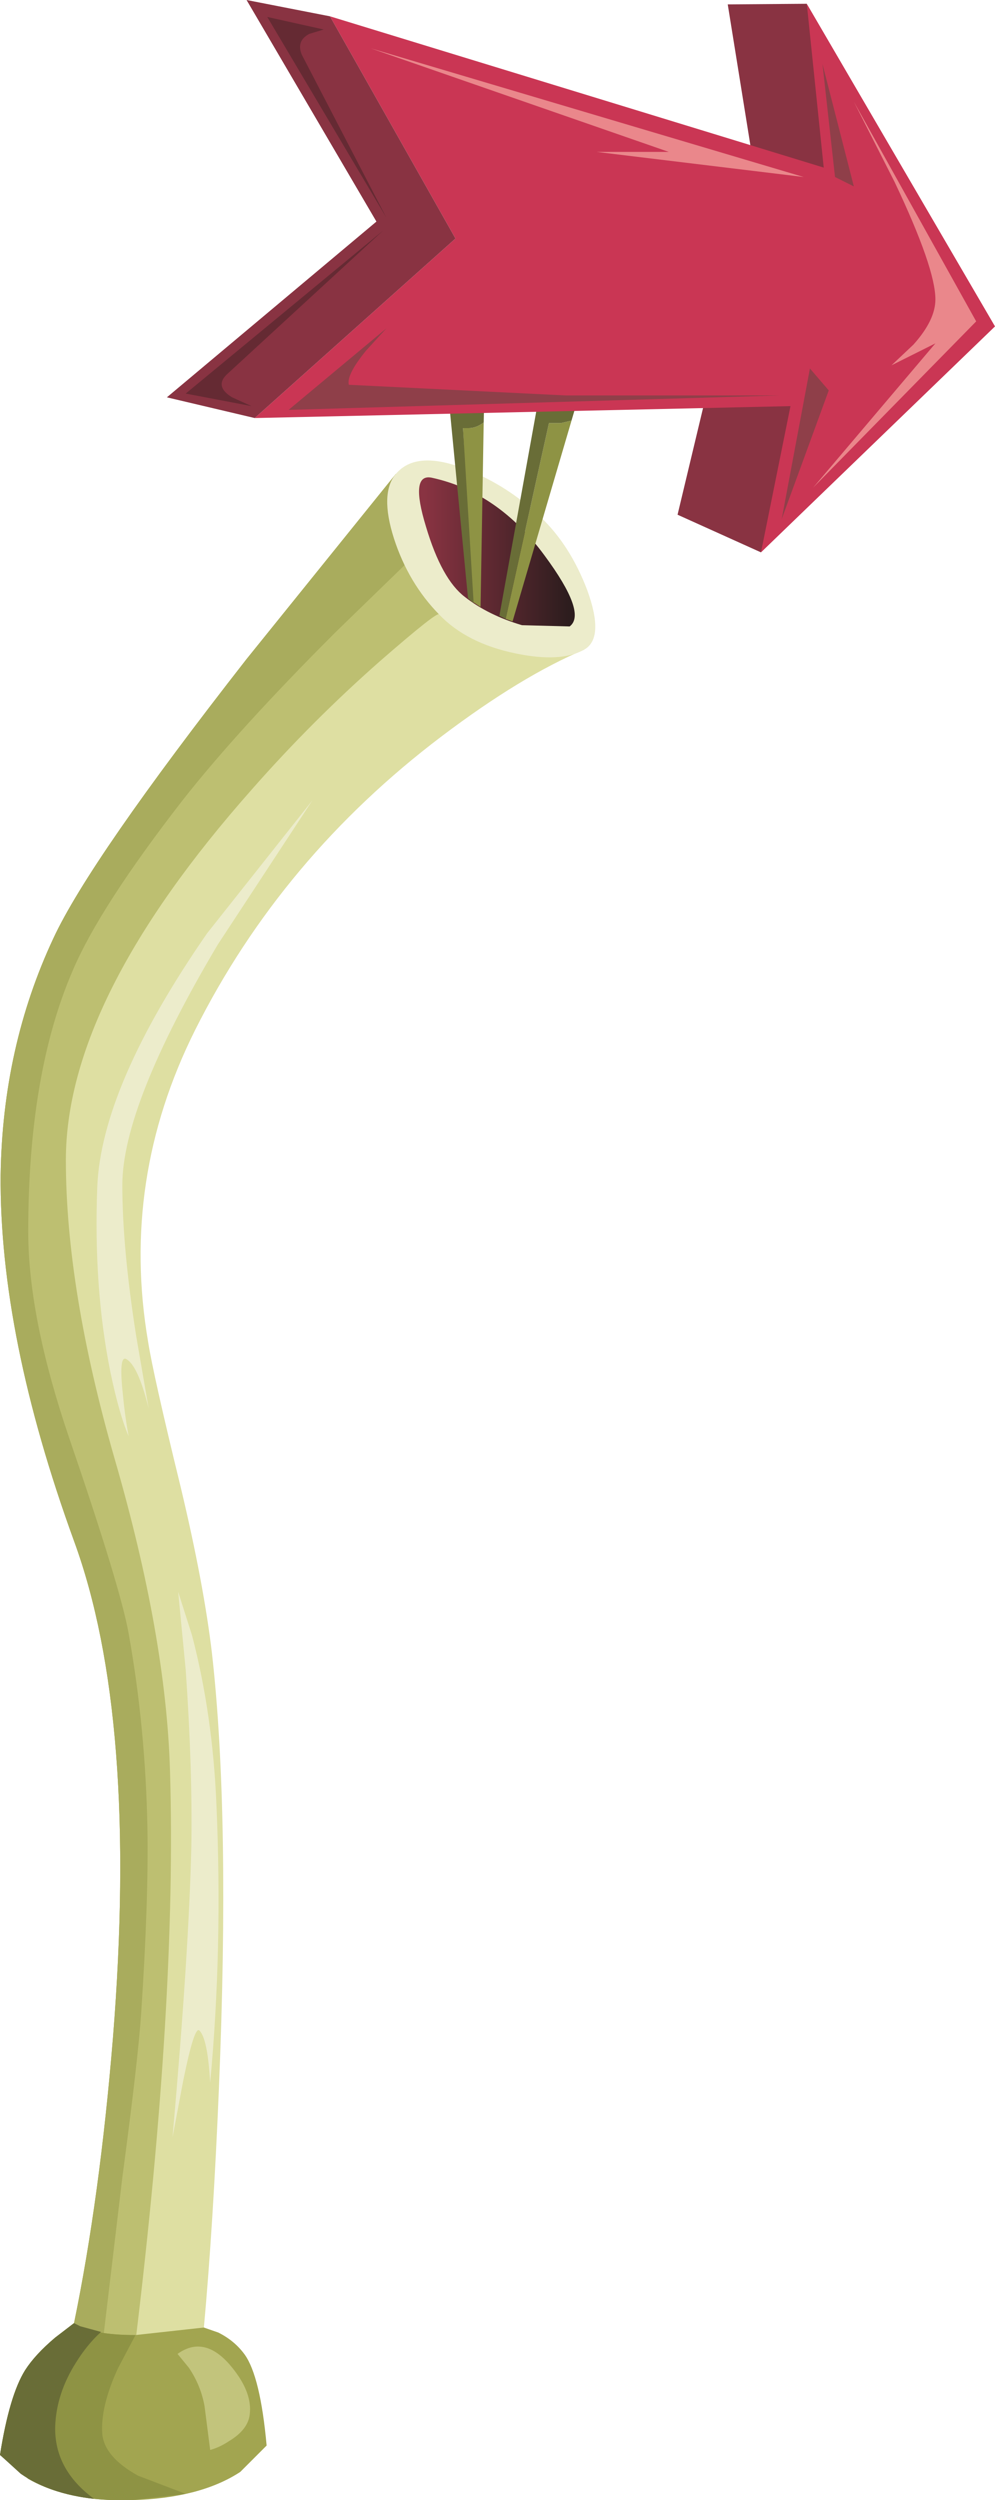 <?xml version="1.0" encoding="UTF-8" standalone="no"?>
<svg xmlns:xlink="http://www.w3.org/1999/xlink" height="199.15px" width="79.3px" xmlns="http://www.w3.org/2000/svg">
  <g transform="matrix(1.0, 0.0, 0.0, 1.0, 0.0, 0.0)">
    <use height="199.15" transform="matrix(1.0, 0.0, 0.0, 1.0, 0.0, 0.0)" width="79.3" xlink:href="#shape0"/>
  </g>
  <defs>
    <g id="shape0" transform="matrix(1.0, 0.0, 0.0, 1.0, 0.0, 0.0)">
      <path d="M15.55 82.05 Q9.6 93.95 11.8 106.85 12.2 109.45 14.4 118.45 16.25 126.2 16.9 131.75 18.35 144.65 17.45 166.3 17.0 177.15 16.25 185.4 15.0 186.05 13.1 186.35 9.25 186.95 5.9 185.05 7.95 175.1 9.0 162.35 11.05 136.8 5.9 122.75 -0.05 106.4 0.05 93.6 0.2 83.4 4.25 74.75 7.15 68.5 19.65 52.5 L31.55 37.75 46.55 51.75 Q41.55 53.85 35.2 58.65 22.45 68.3 15.55 82.05" fill="#dedfa2" fill-rule="evenodd" stroke="none"/>
      <path d="M31.55 37.75 L39.75 45.35 35.0 48.95 Q34.95 48.6 30.3 52.65 24.9 57.4 20.1 62.85 5.25 79.6 5.25 92.4 5.25 102.7 9.15 116.25 13.25 130.4 13.55 141.1 14.1 159.3 10.8 186.5 8.05 186.3 5.9 185.05 7.95 175.1 9.0 162.35 11.05 136.8 5.9 122.75 -0.05 106.4 0.05 93.6 0.2 83.4 4.25 74.75 7.15 68.5 19.65 52.5 L31.55 37.75" fill="#bdbf71" fill-rule="evenodd" stroke="none"/>
      <path d="M31.55 37.75 L34.5 40.5 33.55 43.75 26.7 50.4 Q18.95 58.15 14.55 63.75 7.95 72.25 5.8 77.3 2.25 85.5 2.25 98.1 2.25 104.95 5.5 114.5 9.6 126.45 10.25 130.1 11.6 137.6 11.75 145.65 11.85 151.35 11.25 160.4 11.0 164.1 9.75 173.45 L8.25 186.05 Q7.15 185.75 5.9 185.05 7.95 175.1 9.0 162.35 11.05 136.8 5.9 122.75 -0.05 106.4 0.05 93.6 0.2 83.4 4.25 74.75 7.15 68.5 19.65 52.5 L31.55 37.75" fill="#a9ac5d" fill-rule="evenodd" stroke="none"/>
      <path d="M5.9 185.05 Q7.3 186.0 10.8 186.0 L16.25 185.4 17.4 185.8 Q18.7 186.45 19.5 187.55 20.75 189.3 21.25 194.8 L19.15 196.9 Q15.95 199.0 10.5 199.15 5.5 199.3 2.25 197.45 L0.0 195.55 Q0.75 190.8 2.0 188.8 2.8 187.55 4.4 186.2 L5.9 185.05" fill="#a2a550" fill-rule="evenodd" stroke="none"/>
      <path d="M43.1 41.2 Q45.45 43.45 46.8 47.0 48.2 50.85 46.55 51.75 44.7 52.8 41.1 52.05 37.2 51.25 35.0 48.95 32.55 46.45 31.4 42.9 30.25 39.3 31.55 37.75 33.2 35.8 37.2 37.4 40.5 38.7 43.1 41.2" fill="#ececcb" fill-rule="evenodd" stroke="none"/>
      <path d="M37.05 47.55 Q35.2 46.15 33.95 41.95 32.65 37.7 34.4 38.05 39.7 39.2 43.4 44.25 46.8 48.85 45.4 49.9 L41.6 49.8 Q38.9 49.0 37.05 47.55" fill="url(#gradient0)" fill-rule="evenodd" stroke="none"/>
      <path d="M24.9 63.75 L17.35 75.25 Q9.75 88.05 9.75 94.4 9.75 99.4 10.85 106.4 L11.85 112.2 Q11.0 108.75 10.05 108.25 9.45 107.95 9.8 111.15 9.95 112.75 10.25 114.4 9.5 112.65 8.8 109.3 7.45 102.6 7.75 94.6 8.05 86.55 16.5 74.35 L24.9 63.75" fill="#ececcb" fill-rule="evenodd" stroke="none"/>
      <path d="M14.2 126.8 L15.3 130.25 Q16.95 136.55 17.25 143.75 17.75 155.25 16.75 165.9 16.55 162.4 15.9 161.75 15.5 161.3 14.6 165.75 L13.75 170.25 Q15.05 155.6 15.25 147.1 15.35 140.85 14.8 133.0 L14.2 126.8" fill="#ececcb" fill-rule="evenodd" stroke="none"/>
      <path d="M8.15 193.85 Q8.3 195.7 11.0 197.2 L14.8 198.65 10.5 199.15 Q5.5 199.3 2.25 197.45 L0.0 195.55 Q0.75 190.8 2.0 188.8 2.8 187.55 4.4 186.2 L5.9 185.05 Q7.3 186.0 10.8 186.0 L9.4 188.65 Q8.0 191.7 8.15 193.85" fill="#8e9344" fill-rule="evenodd" stroke="none"/>
      <path d="M1.65 197.05 L0.0 195.55 Q0.75 190.8 2.0 188.8 2.8 187.55 4.4 186.2 L5.9 185.05 6.4 185.3 8.05 185.75 Q6.95 186.75 6.05 188.2 4.5 190.65 4.4 193.25 4.3 196.7 7.5 199.05 3.95 198.65 1.65 197.05" fill="#696d37" fill-rule="evenodd" stroke="none"/>
      <path d="M14.15 187.5 Q16.25 186.0 18.3 188.35 20.15 190.5 19.9 192.35 19.75 193.55 18.25 194.45 17.5 194.95 16.75 195.15 L16.3 191.65 Q16.0 190.0 15.05 188.6 L14.15 187.5" fill="#c2c47c" fill-rule="evenodd" stroke="none"/>
      <path d="M38.65 29.65 L38.6 31.45 35.7 31.1 35.65 30.65 38.65 29.65" fill="#8e9344" fill-rule="evenodd" stroke="none"/>
      <path d="M37.35 34.1 Q37.95 34.1 38.55 33.65 L38.3 48.35 37.55 47.85 36.9 34.1 37.35 34.1" fill="#8e9344" fill-rule="evenodd" stroke="none"/>
      <path d="M37.35 34.1 L36.9 34.1 37.75 48.05 37.3 47.65 35.7 31.1 38.6 31.45 38.55 33.65 Q37.95 34.1 37.35 34.1" fill="#696d37" fill-rule="evenodd" stroke="none"/>
      <path d="M46.65 29.65 L46.05 31.8 43.15 30.5 43.3 29.35 46.65 29.65" fill="#8e9344" fill-rule="evenodd" stroke="none"/>
      <path d="M43.75 33.7 L44.7 33.7 45.55 33.5 40.85 49.5 40.3 49.3 43.75 33.7" fill="#8e9344" fill-rule="evenodd" stroke="none"/>
      <path d="M44.7 33.7 L43.75 33.7 40.3 49.3 39.8 49.05 43.15 30.5 46.05 31.8 45.55 33.5 44.7 33.7" fill="#696d37" fill-rule="evenodd" stroke="none"/>
      <path d="M64.3 0.3 L68.3 22.35 60.65 44.0 54.0 41.0 60.3 14.65 58.0 0.35 64.3 0.3" fill="#893342" fill-rule="evenodd" stroke="none"/>
      <path d="M63.0 32.35 L20.3 33.3 36.3 19.0 26.3 1.3 65.65 13.35 64.3 0.3 79.3 26.0 60.65 44.0 63.0 32.35" fill="#ca3654" fill-rule="evenodd" stroke="none"/>
      <path d="M65.55 5.1 L68.05 14.85 66.55 14.1 65.55 5.1" fill="#8f3f49" fill-rule="evenodd" stroke="none"/>
      <path d="M64.55 29.35 L66.05 31.1 62.3 41.35 64.55 29.35" fill="#8f3f49" fill-rule="evenodd" stroke="none"/>
      <path d="M68.05 8.1 L77.8 25.6 64.8 38.85 74.55 27.35 71.05 29.1 72.8 27.45 Q74.55 25.5 74.55 23.85 74.55 21.35 71.3 14.5 L68.05 8.1" fill="#ea878b" fill-rule="evenodd" stroke="none"/>
      <path d="M53.3 12.1 L29.55 3.85 64.05 14.1 47.55 12.1 53.3 12.1" fill="#ea878b" fill-rule="evenodd" stroke="none"/>
      <path d="M45.1 31.5 L62.15 31.5 23.0 32.65 30.8 26.15 29.2 27.9 Q27.6 29.85 27.8 30.65 L45.1 31.5" fill="#8f3f49" fill-rule="evenodd" stroke="none"/>
      <path d="M26.3 1.3 L36.3 19.0 20.3 33.3 13.3 31.65 30.0 17.65 19.65 0.0 26.3 1.3" fill="#893342" fill-rule="evenodd" stroke="none"/>
      <path d="M30.8 17.35 L21.3 1.35 25.8 2.35 24.65 2.7 Q23.6 3.25 24.05 4.35 L30.8 17.35" fill="#652a33" fill-rule="evenodd" stroke="none"/>
      <path d="M30.55 18.35 L18.05 29.85 Q17.1 30.8 18.5 31.65 L20.05 32.35 14.8 31.35 30.55 18.35" fill="#652a33" fill-rule="evenodd" stroke="none"/>
    </g>
    <linearGradient gradientTransform="matrix(0.007, 0.0, 0.0, -0.007, 39.55, 44.15)" gradientUnits="userSpaceOnUse" id="gradient0" spreadMethod="pad" x1="-819.2" x2="819.2">
      <stop offset="0.0" stop-color="#893342"/>
      <stop offset="1.0" stop-color="#2d1d1e"/>
    </linearGradient>
  </defs>
</svg>
